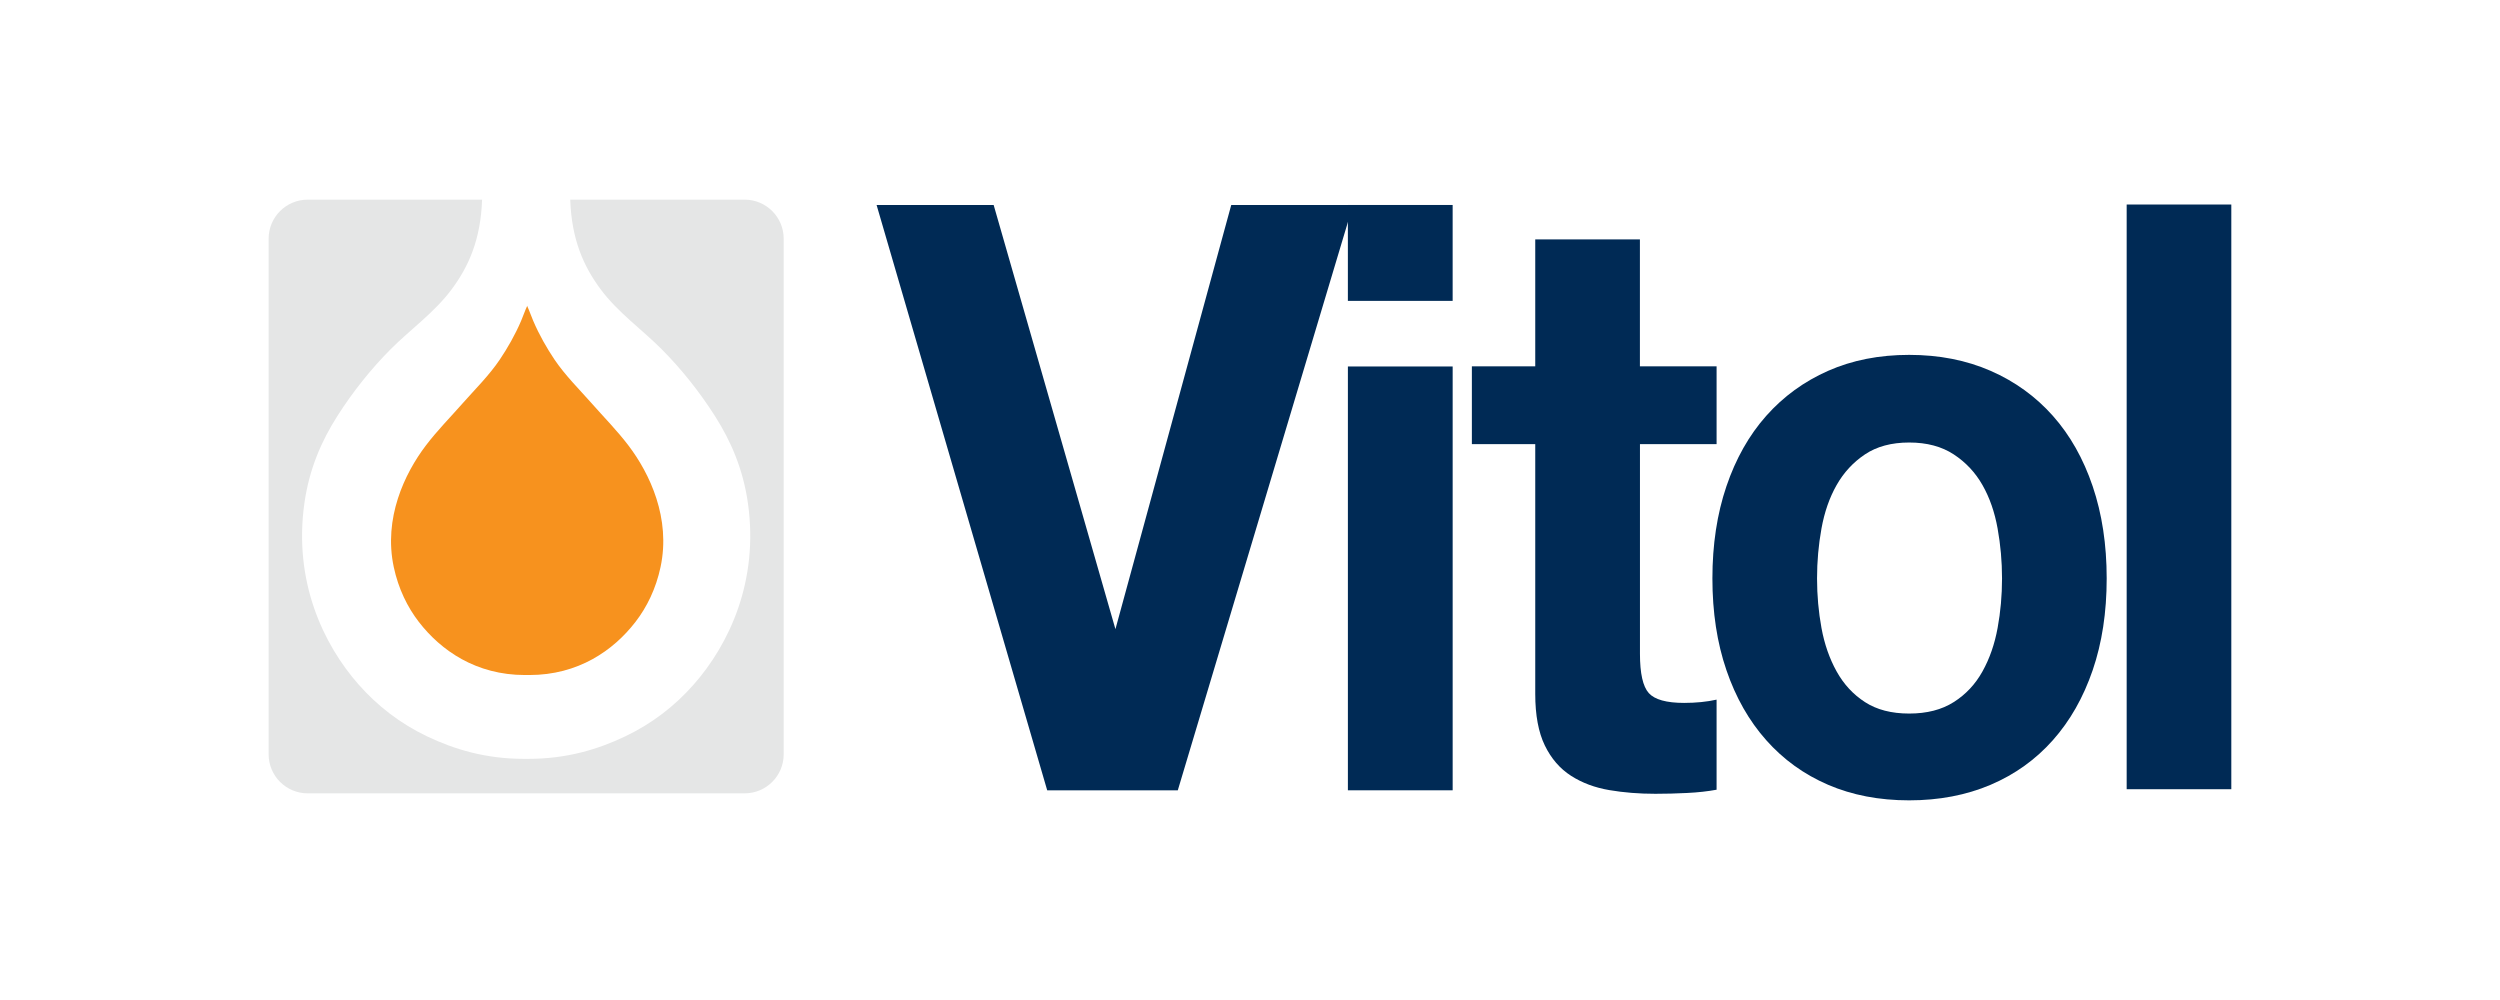 <?xml version="1.0" encoding="UTF-8"?>
<!-- Created with Inkscape (http://www.inkscape.org/) by Marsupilami -->
<svg width="1280" height="512" version="1.0" viewBox="-1.145 -1.145 158.68 63.51" xmlns="http://www.w3.org/2000/svg">
 <g transform="translate(15.868 11.535)">
  <g fill="#002a55">
   <path d="m68.544 37.512h6.654v-26.917h-6.654z"/>
   <path d="m68.543 0.338h6.654v6.091h-6.654z"/>
   <path d="m91.96 10.586v4.94h-4.867v13.314c0 1.249 0.186 2.081 0.561 2.498 0.375 0.415 1.123 0.624 2.246 0.624 0.375 0 0.734-0.018 1.076-0.052 0.344-0.034 0.671-0.086 0.984-0.156v5.721c-0.561 0.104-1.186 0.174-1.873 0.207-0.686 0.035-1.357 0.052-2.013 0.052-1.03 0-2.005-0.077-2.925-0.234-0.921-0.156-1.732-0.459-2.434-0.91-0.703-0.45-1.258-1.093-1.663-1.925-0.405-0.831-0.609-1.924-0.609-3.276v-15.862h-4.025v-4.94h4.025v-8.061h6.647v8.061z"/>
   <path d="m98.621 27.203c0.188 1.022 0.507 1.942 0.96 2.756 0.451 0.815 1.052 1.466 1.801 1.95 0.749 0.486 1.685 0.729 2.809 0.729s2.067-0.242 2.831-0.729c0.765-0.484 1.374-1.135 1.826-1.95 0.453-0.814 0.772-1.734 0.959-2.756 0.188-1.022 0.281-2.071 0.281-3.146s-0.094-2.132-0.281-3.172c-0.186-1.04-0.506-1.959-0.959-2.756-0.453-0.797-1.061-1.448-1.826-1.95-0.764-0.502-1.708-0.755-2.831-0.755s-2.06 0.253-2.809 0.755-1.35 1.153-1.801 1.95c-0.453 0.797-0.772 1.716-0.96 2.756s-0.281 2.098-0.281 3.172 0.094 2.124 0.281 3.146m-6.037-8.998c0.593-1.75 1.435-3.241 2.527-4.473 1.091-1.23 2.402-2.184 3.931-2.86s3.245-1.014 5.149-1.014c1.903 0 3.627 0.338 5.173 1.014 1.544 0.676 2.862 1.63 3.955 2.86 1.093 1.231 1.934 2.723 2.527 4.473 0.593 1.751 0.889 3.701 0.889 5.851s-0.296 4.091-0.889 5.825c-0.594 1.734-1.435 3.216-2.527 4.446-1.093 1.231-2.411 2.176-3.955 2.835-1.545 0.657-3.27 0.988-5.173 0.988-1.904 0-3.62-0.33-5.149-0.988-1.529-0.659-2.84-1.604-3.931-2.835-1.093-1.23-1.935-2.712-2.527-4.446-0.594-1.734-0.89-3.675-0.89-5.825s0.296-4.1 0.89-5.851"/>
   <path d="m124.65 37.443h-6.646v-37.134h6.646z"/>
   <path d="m61.136 0.338h7.734l-11.129 37.175h-8.294l-10.836-37.175h7.435l7.734 26.94z"/>
  </g>
  <path d="m16.558 30.191c3.101 0 5.334-1.554 6.736-3.368 0.725-0.938 1.304-2.109 1.597-3.491 0.659-3.092-0.677-5.929-2.04-7.72-0.725-0.955-1.539-1.772-2.36-2.705-0.756-0.856-1.657-1.746-2.336-2.752-0.481-0.716-0.966-1.558-1.351-2.459-0.12-0.28-0.279-0.729-0.375-0.922v-0.036c-0.003 5e-3 -0.006 0.013-0.009 0.018-0.004-5e-3 -0.007-0.013-0.01-0.018v0.036c-0.096 0.194-0.255 0.642-0.374 0.922-0.385 0.901-0.871 1.742-1.353 2.459-0.677 1.006-1.58 1.896-2.336 2.752-0.821 0.932-1.634 1.75-2.36 2.705-1.361 1.791-2.699 4.628-2.04 7.72 0.294 1.383 0.874 2.554 1.597 3.491 1.404 1.814 3.635 3.368 6.736 3.368" fill="#f7921e" fill-rule="evenodd"/>
  <path d="m16.216 35.515c-2.428 0-4.415-0.6-6.149-1.426-1.716-0.819-3.163-1.944-4.354-3.296-2.245-2.549-4.141-6.559-3.442-11.51 0.307-2.185 1.094-3.97 2.09-5.534 0.986-1.55 2.155-3.013 3.394-4.255 1.238-1.242 2.765-2.319 3.862-3.789 1.089-1.458 1.854-3.18 1.939-5.705h-11.076c-1.369 0-2.48 1.11-2.48 2.479v32.747c0 1.369 1.111 2.479 2.48 2.479h27.751c1.37 0 2.48-1.11 2.48-2.479v-32.747c0-1.369-1.11-2.479-2.48-2.479h-11.076c0.085 2.525 0.851 4.247 1.94 5.705 1.096 1.47 2.624 2.546 3.861 3.789 1.239 1.242 2.408 2.705 3.394 4.255 0.996 1.564 1.782 3.349 2.091 5.534 0.699 4.951-1.199 8.961-3.444 11.51-1.19 1.353-2.638 2.478-4.354 3.296-1.732 0.826-3.721 1.426-6.149 1.426" fill="#e5e6e6"/>
 </g>
</svg>
<!-- version: 20090314, original size: 124.65225 38.150246, border: 3% -->
